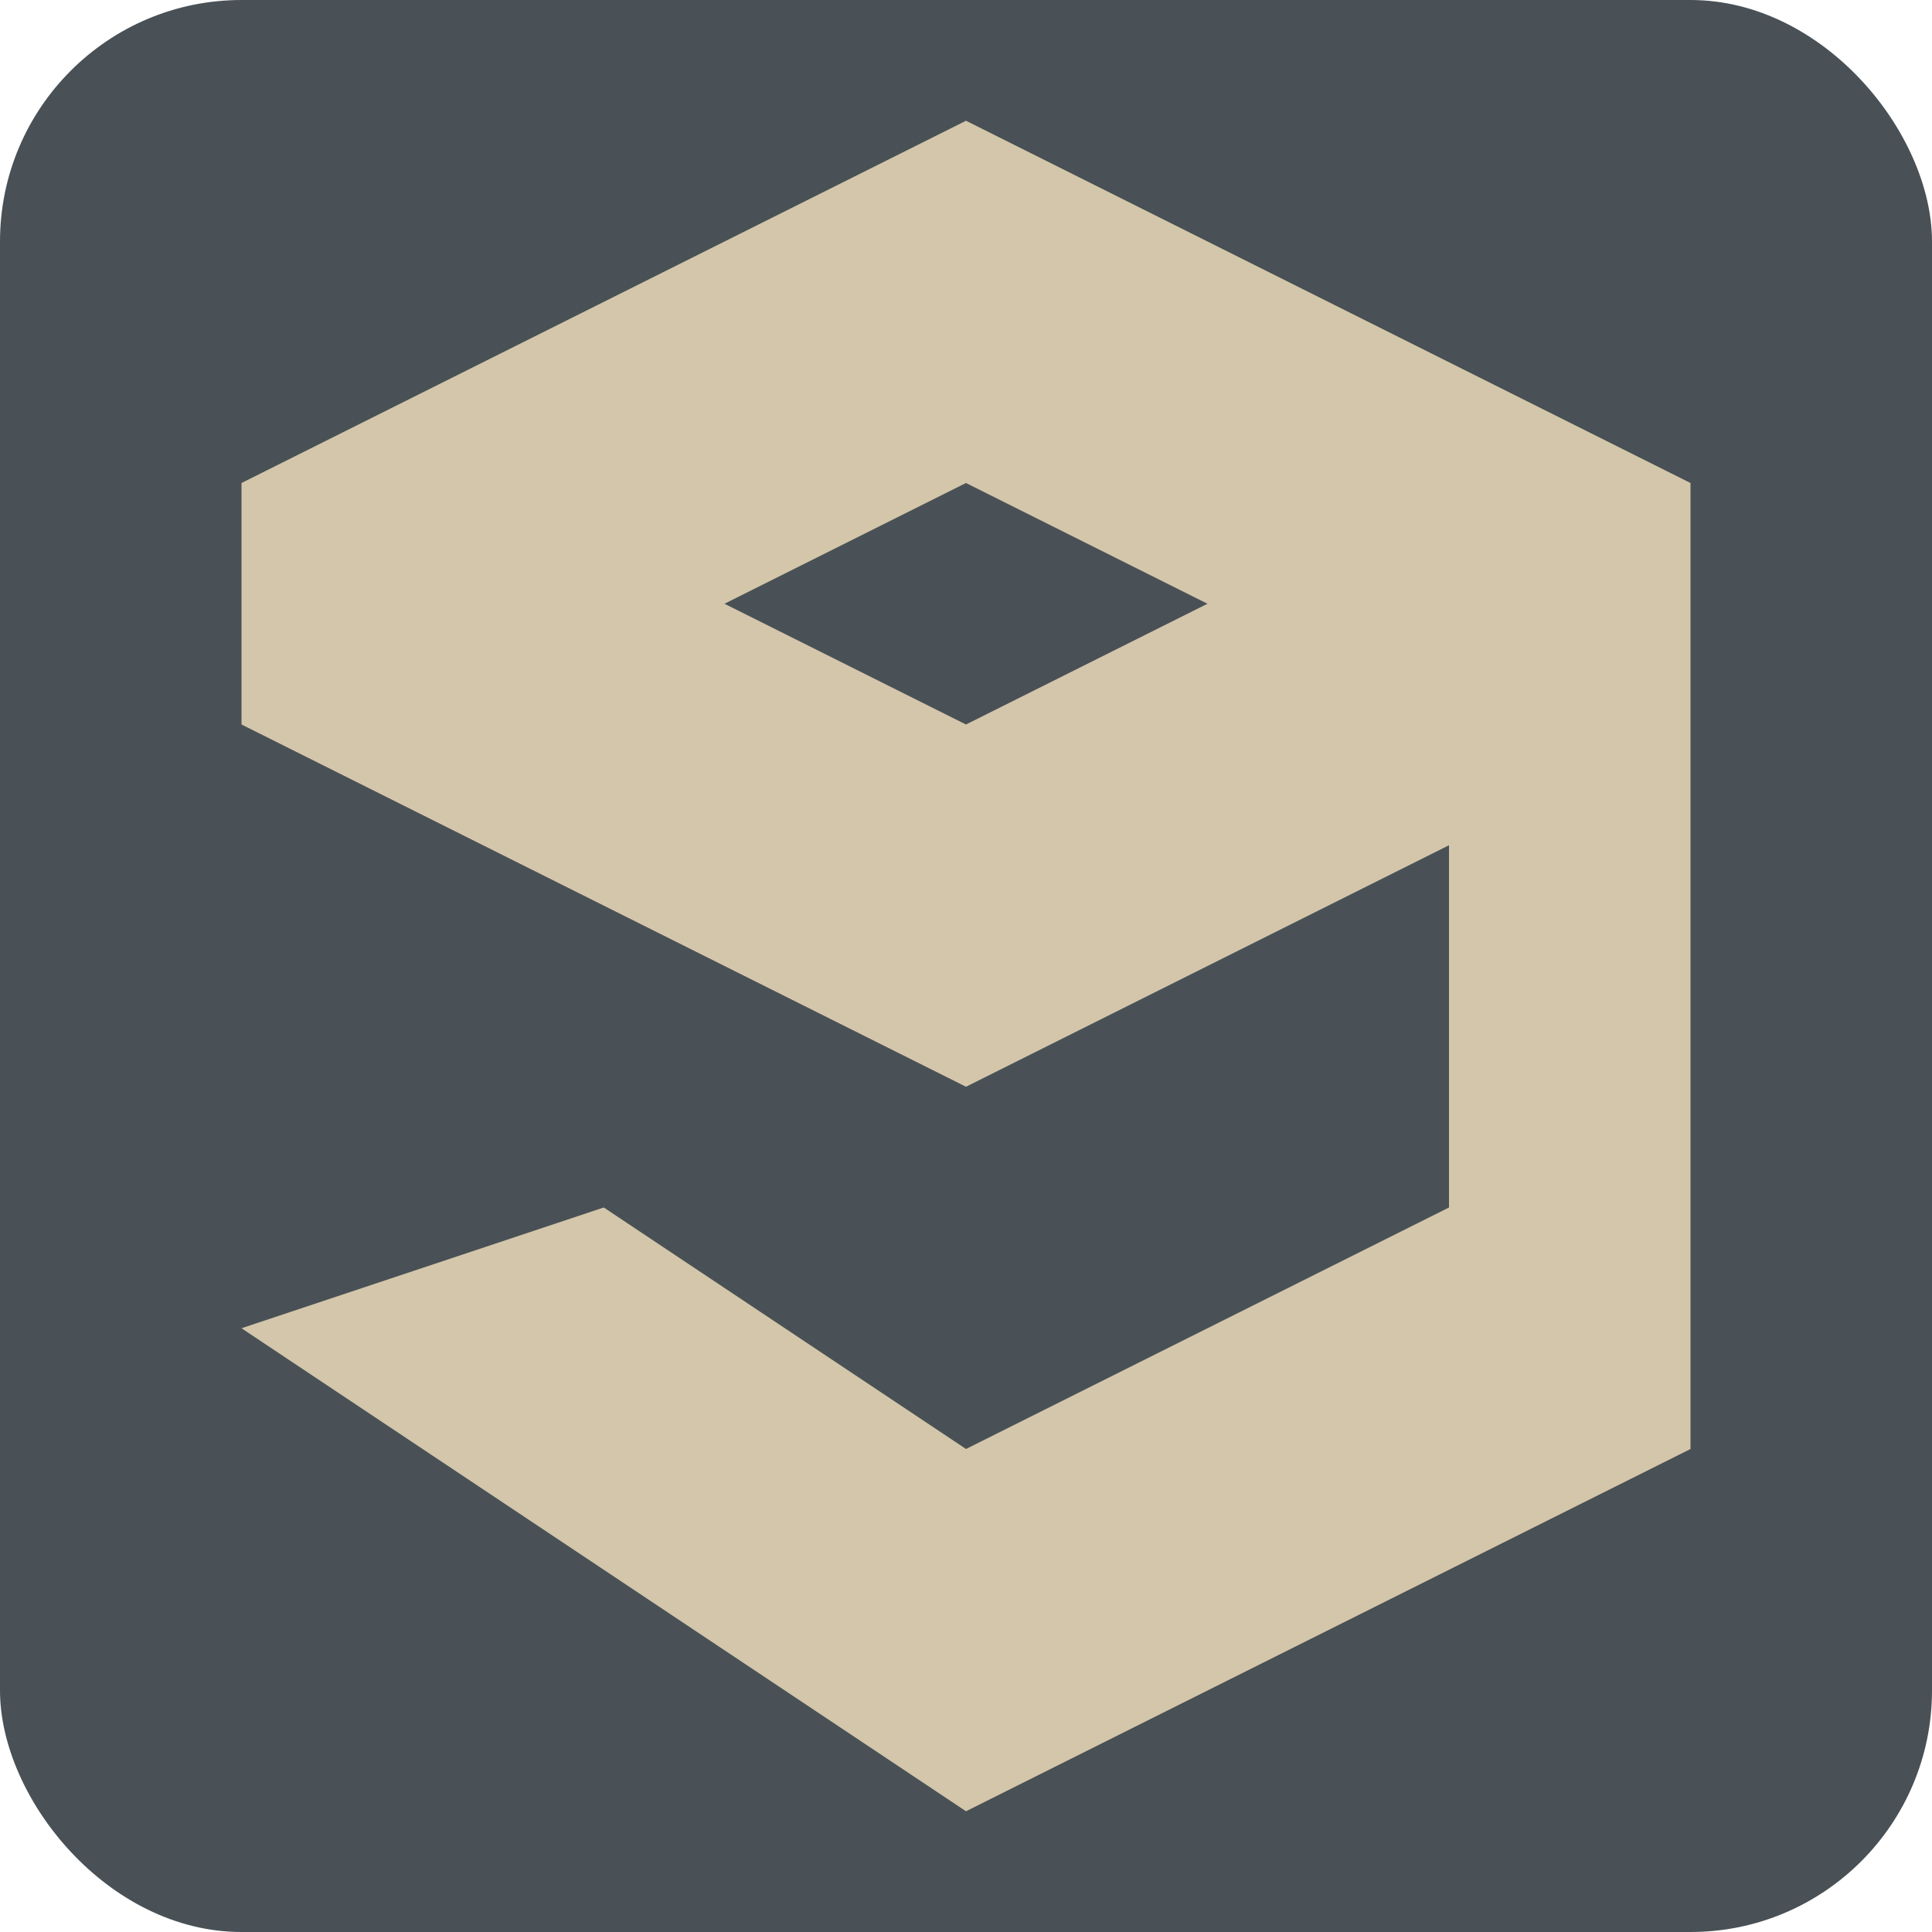 <svg width="16" height="16" version="1.1" xmlns="http://www.w3.org/2000/svg">
 <g>
  <circle cx="8" cy="8" r="8" style="fill:#495156"/>
  <circle cx="8" cy="8" r="5" style="fill:#83c092"/>
 </g>
 <rect width="16" height="16" rx="2" ry="2" style="fill:#495156"/>
 <path d="m8 1-6 3v2l6 3 4-2v3l-4 2-3-2-3 1 6 4 6-3v-8zm0 3 2 1-2 1-2-1z" style="fill:#d3c6aa"/>
</svg>
